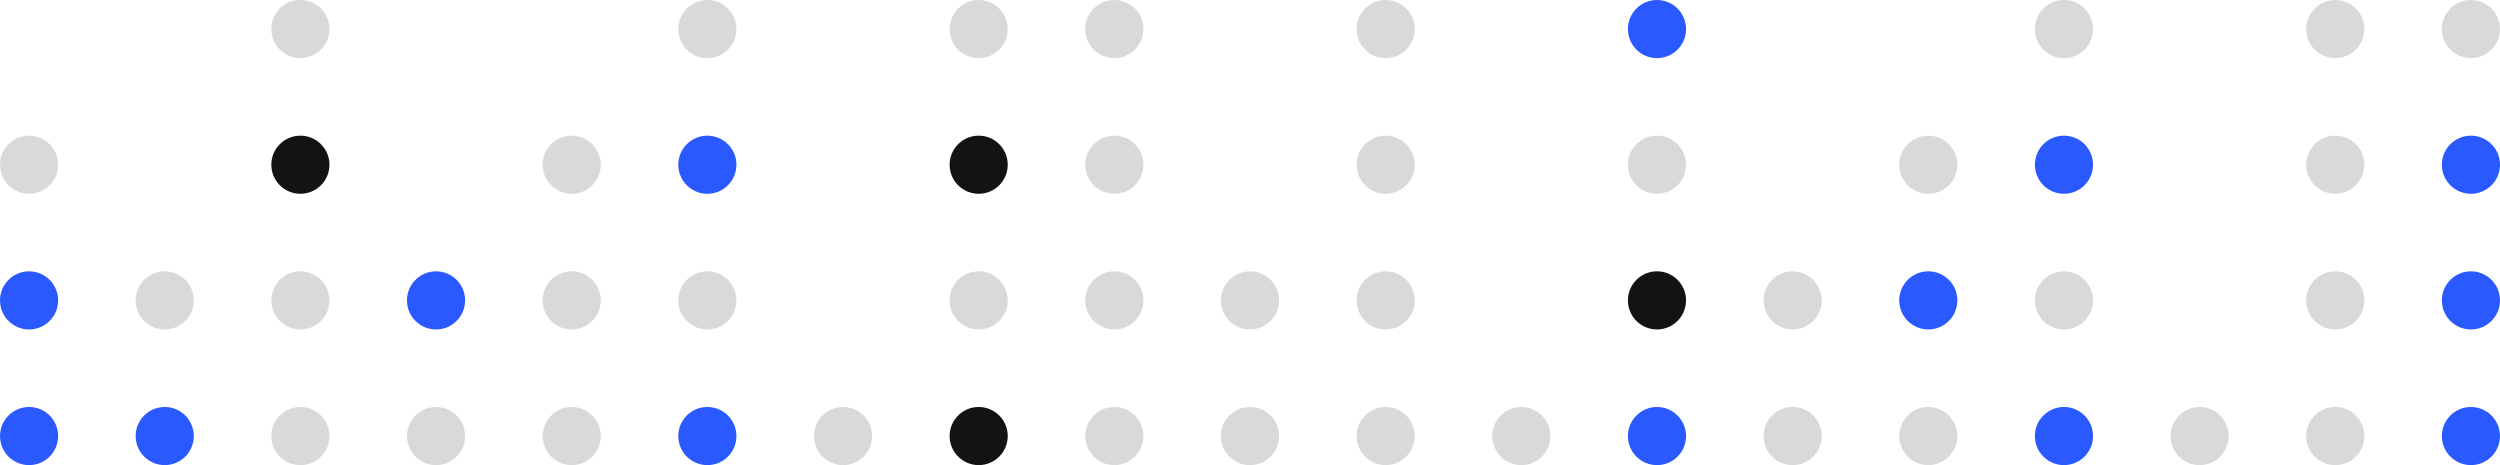 <svg width="258" height="48" viewBox="0 0 258 48" fill="none" xmlns="http://www.w3.org/2000/svg">
<circle cx="3" cy="17" r="3" fill="#D9D9D9"/>
<circle cx="3" cy="31" r="3" fill="#2959FF"/>
<circle cx="3" cy="45" r="3" fill="#2959FF"/>
<circle cx="17" cy="31" r="3" fill="#D9D9D9"/>
<circle cx="17" cy="45" r="3" fill="#2959FF"/>
<circle cx="31" cy="3" r="3" fill="#D9D9D9"/>
<circle cx="31" cy="17" r="3" fill="#121413"/>
<circle cx="31" cy="31" r="3" fill="#D9D9D9"/>
<circle cx="31" cy="45" r="3" fill="#D9D9D9"/>
<circle cx="45" cy="31" r="3" fill="#2959FF"/>
<circle cx="45" cy="45" r="3" fill="#D9D9D9"/>
<circle cx="59" cy="17" r="3" fill="#D9D9D9"/>
<circle cx="59" cy="31" r="3" fill="#D9D9D9"/>
<circle cx="59" cy="45" r="3" fill="#D9D9D9"/>
<circle cx="73" cy="3" r="3" fill="#D9D9D9"/>
<circle cx="73" cy="17" r="3" fill="#2959FF"/>
<circle cx="73" cy="31" r="3" fill="#D9D9D9"/>
<circle cx="73" cy="45" r="3" fill="#2959FF"/>
<circle cx="87" cy="45" r="3" fill="#D9D9D9"/>
<circle cx="101" cy="3" r="3" fill="#D9D9D9"/>
<circle cx="101" cy="17" r="3" fill="#121413"/>
<circle cx="101" cy="31" r="3" fill="#D9D9D9"/>
<circle cx="101" cy="45" r="3" fill="#121413"/>
<circle cx="115" cy="3" r="3" fill="#D9D9D9"/>
<circle cx="115" cy="17" r="3" fill="#D9D9D9"/>
<circle cx="115" cy="31" r="3" fill="#D9D9D9"/>
<circle cx="115" cy="45" r="3" fill="#D9D9D9"/>
<circle cx="129" cy="31" r="3" fill="#D9D9D9"/>
<circle cx="129" cy="45" r="3" fill="#D9D9D9"/>
<circle cx="143" cy="3" r="3" fill="#D9D9D9"/>
<circle cx="143" cy="17" r="3" fill="#D9D9D9"/>
<circle cx="143" cy="31" r="3" fill="#D9D9D9"/>
<circle cx="143" cy="45" r="3" fill="#D9D9D9"/>
<circle cx="157" cy="45" r="3" fill="#D9D9D9"/>
<circle cx="171" cy="3" r="3" fill="#2959FF"/>
<circle cx="171" cy="17" r="3" fill="#D9D9D9"/>
<circle cx="171" cy="31" r="3" fill="#121413"/>
<circle cx="171" cy="45" r="3" fill="#2959FF"/>
<circle cx="185" cy="31" r="3" fill="#D9D9D9"/>
<circle cx="185" cy="45" r="3" fill="#D9D9D9"/>
<circle cx="199" cy="17" r="3" fill="#D9D9D9"/>
<circle cx="199" cy="31" r="3" fill="#2959FF"/>
<circle cx="199" cy="45" r="3" fill="#D9D9D9"/>
<circle cx="213" cy="3" r="3" fill="#D9D9D9"/>
<circle cx="213" cy="17" r="3" fill="#2959FF"/>
<circle cx="213" cy="31" r="3" fill="#D9D9D9"/>
<circle cx="213" cy="45" r="3" fill="#2959FF"/>
<circle cx="227" cy="45" r="3" fill="#D9D9D9"/>
<circle cx="241" cy="3" r="3" fill="#D9D9D9"/>
<circle cx="241" cy="17" r="3" fill="#D9D9D9"/>
<circle cx="241" cy="31" r="3" fill="#D9D9D9"/>
<circle cx="241" cy="45" r="3" fill="#D9D9D9"/>
<circle cx="255" cy="3" r="3" fill="#D9D9D9"/>
<circle cx="255" cy="17" r="3" fill="#2959FF"/>
<circle cx="255" cy="31" r="3" fill="#2959FF"/>
<circle cx="255" cy="45" r="3" fill="#2959FF"/>
</svg>
